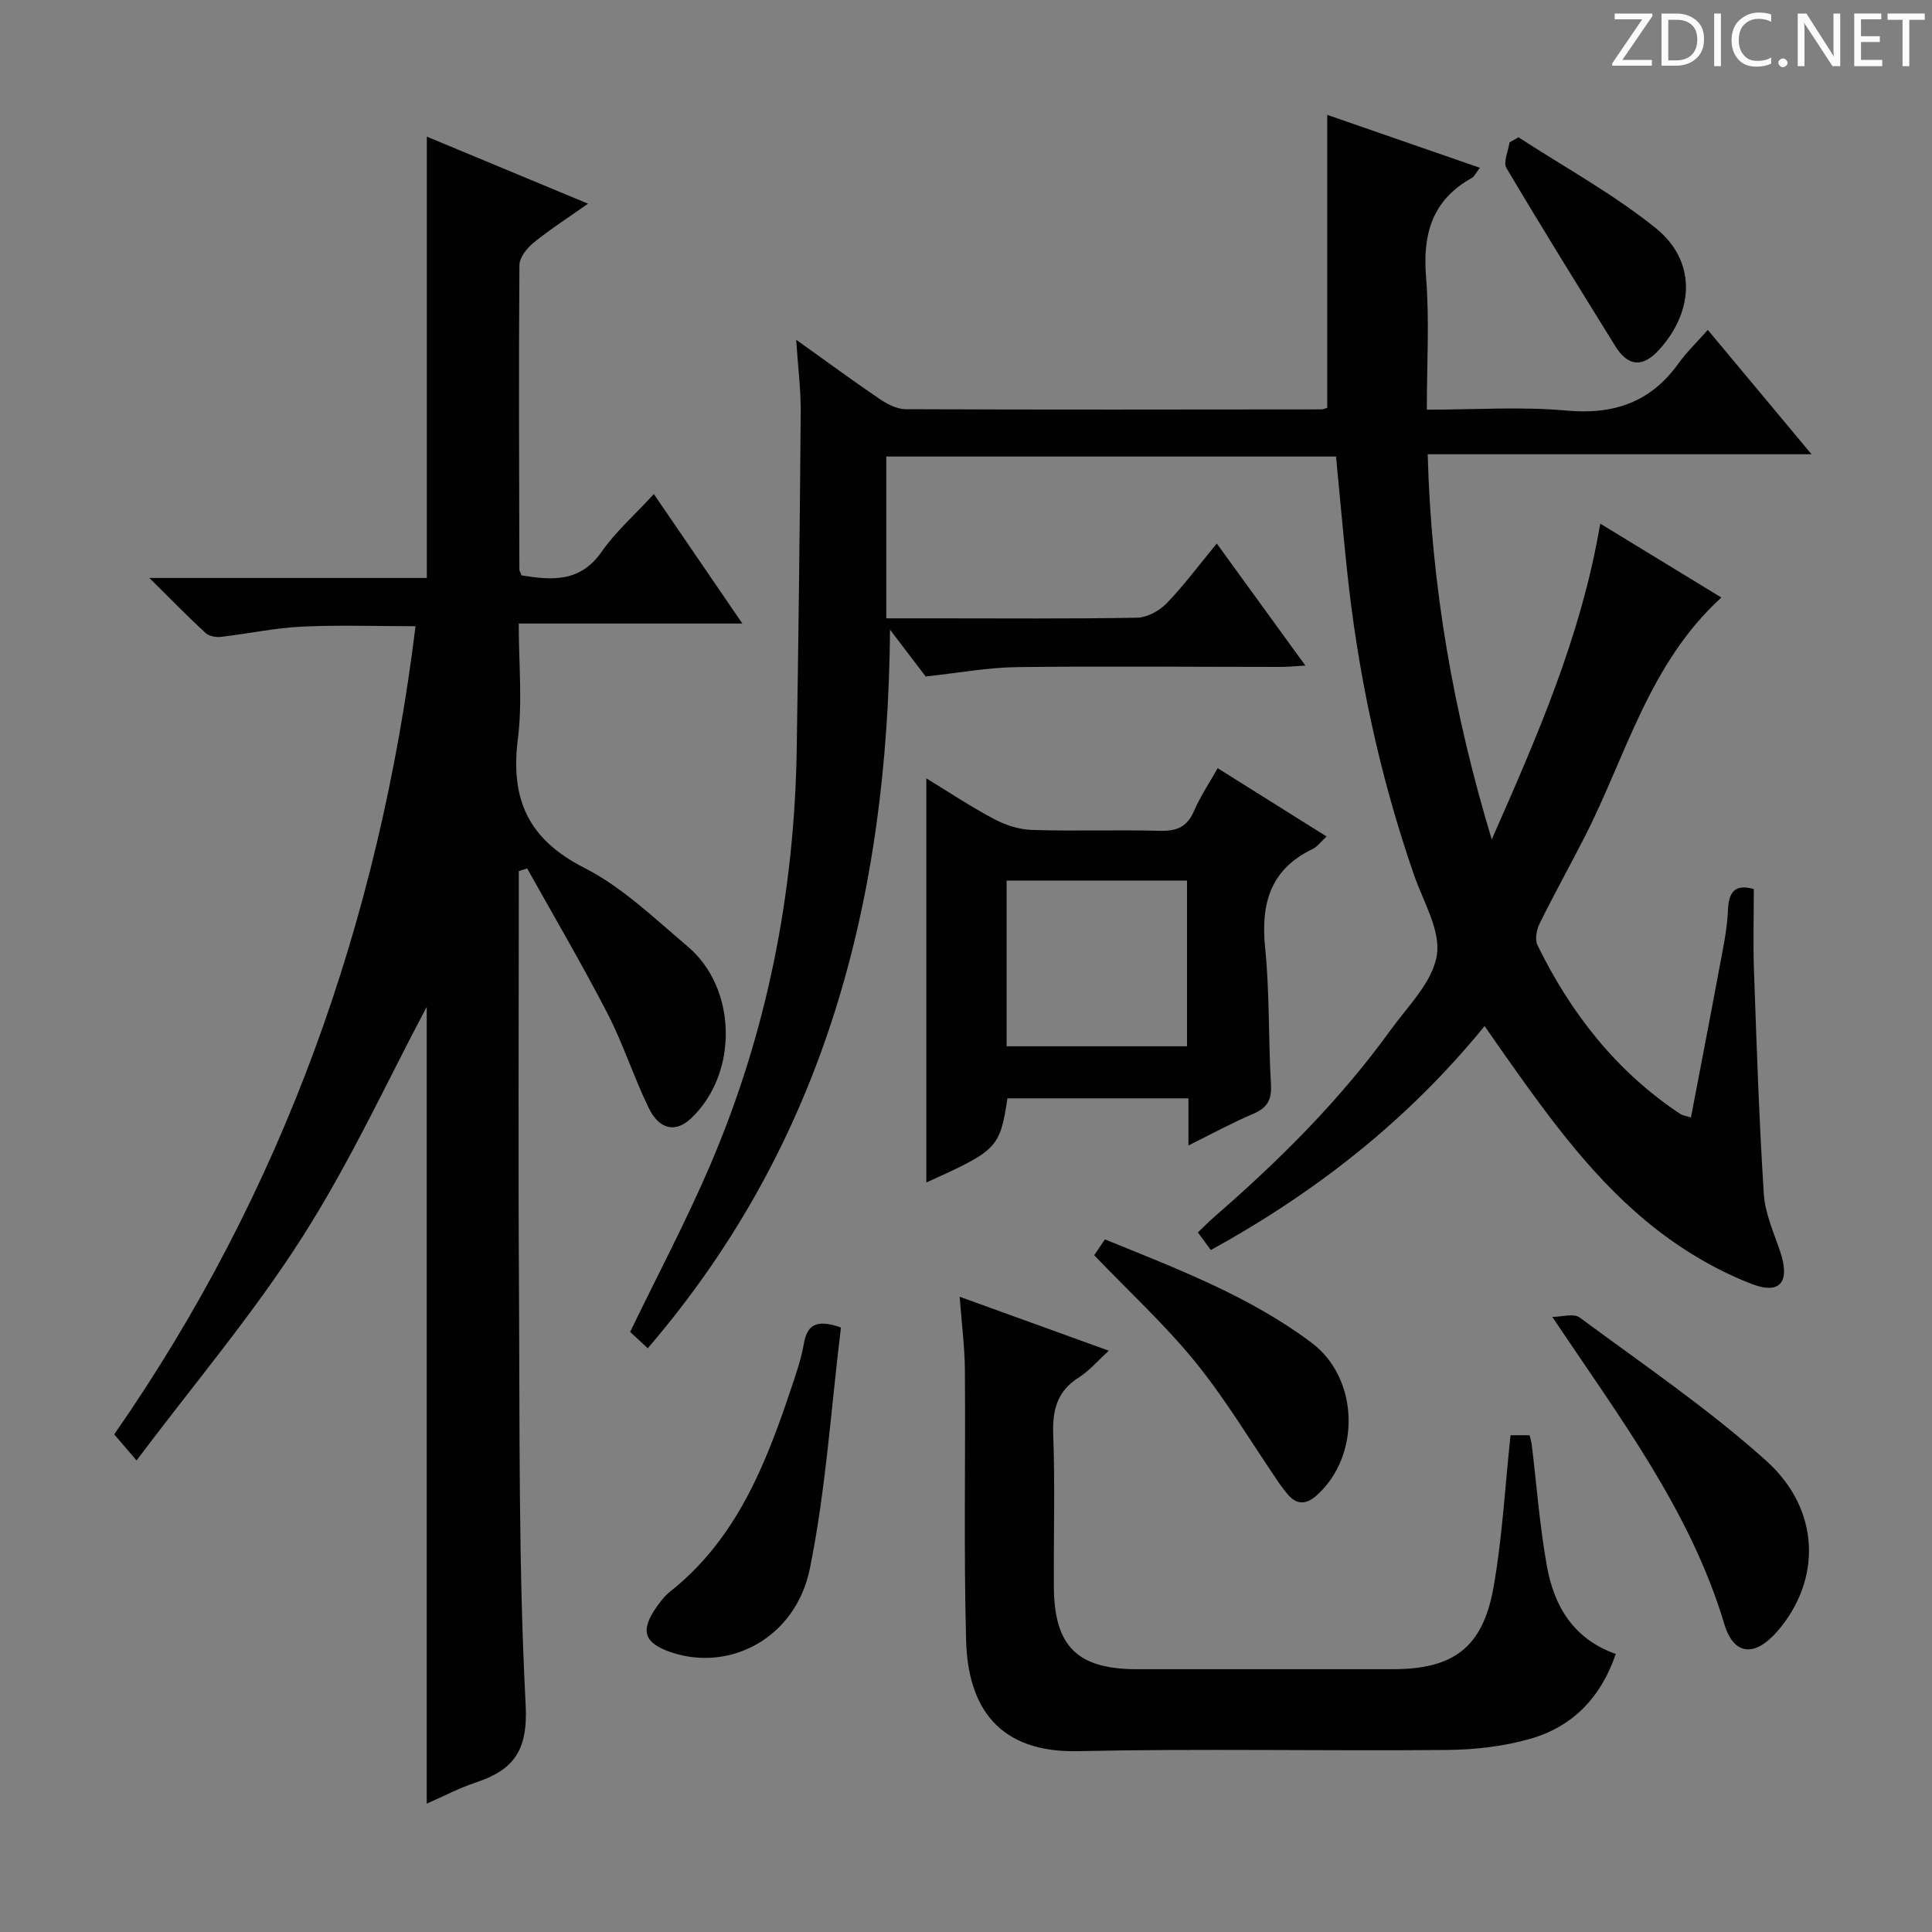 <svg enable-background="new 0 0 400 400" viewBox="0 0 400 400" xmlns="http://www.w3.org/2000/svg"><rect x="0" y="0" width="400" height="400" fill="#808080" stroke="none"/><g fill="#fcfafa"><path d="m342.2 3.2-6.3 9.2h6.1v1.2h-8.2v-.5l6.2-9.1h-5.7v-1.2h7.8v.4z"/><path d="m344 13.7v-10.9h3.1c1.6 0 3 .5 4.1 1.4 1.1 1 1.6 2.2 1.6 3.9s-.5 3-1.6 4-2.5 1.5-4.2 1.5h-3zm1.4-9.6v8.4h1.6c1.4 0 2.5-.4 3.2-1.1.8-.8 1.2-1.8 1.2-3.2s-.4-2.4-1.2-3.1-1.8-1-3.1-1z"/><path d="m356.3 2.8v10.9h-1.4v-10.9z"/><path d="m366.6 13.2c-.8.4-1.8.6-3 .6-1.6 0-2.8-.5-3.7-1.5s-1.4-2.3-1.4-3.9c0-1.7.5-3.2 1.6-4.2s2.4-1.6 4-1.6c1 0 1.9.1 2.6.4v1.5c-.8-.4-1.6-.6-2.6-.6-1.2 0-2.2.4-3 1.2s-1.1 1.9-1.1 3.3c0 1.3.4 2.3 1.1 3.1s1.6 1.1 2.8 1.1c1.1 0 2-.2 2.8-.7v1.3z"/><path d="m368.2 13c0-.3.1-.5.3-.6.2-.2.4-.3.6-.3.3 0 .5.1.7.3s.3.4.3.6-.1.5-.3.6c-.2.2-.4.3-.7.3s-.5-.1-.6-.3c-.2-.2-.3-.4-.3-.6z"/><path d="m381.1 13.7h-1.7l-5.5-8.4c-.2-.2-.3-.5-.4-.7 0 .2.1.8.1 1.5v7.6h-1.4v-10.9h1.8l5.3 8.3c.3.4.4.6.4.8 0-.3-.1-.8-.1-1.6v-7.5h1.4v10.9z"/><path d="m389.7 13.7h-5.8v-10.9h5.6v1.2h-4.2v3.5h3.9v1.2h-3.9v3.7h4.4z"/><path d="m398.4 4.1h-3.1v9.6h-1.4v-9.6h-3.1v-1.3h7.7v1.3z"/></g><path d="m164.84 70.34c6.49 4.63 11.83 8.57 17.32 12.29 1.57 1.06 3.57 2.09 5.37 2.09 28.66.12 57.32.07 85.98.04.47 0 .93-.23 1.28-.32 0-20.15 0-40.19 0-60.66 10.18 3.53 20.6 7.14 31.6 10.96-.79 1.01-1.12 1.8-1.71 2.13-8.14 4.56-10.16 11.54-9.43 20.48.72 8.9.16 17.9.16 27.47 10.02 0 19.52-.67 28.88.18 9.83.9 17.44-1.7 23.22-9.75 1.64-2.29 3.7-4.27 6.07-6.95 7.3 8.75 14.03 16.82 21.48 25.75-27.05 0-52.94 0-79.47 0 .73 27.47 5.4 53.74 13.26 79.75 9.25-21 18.51-41.95 22.46-65.39 8.42 5.14 16.44 10.03 25.08 15.3-14.95 13.63-19.65 32.55-28.19 49.34-3.09 6.07-6.41 12.03-9.43 18.14-.63 1.28-1.02 3.31-.46 4.47 6.91 14.15 16.36 26.21 29.63 35.01.4.26.93.31 2.15.69 1.94-10.16 3.89-20.18 5.75-30.22.78-4.24 1.75-8.5 1.92-12.78.16-4.24 1.93-5.24 5.35-4.29 0 5.66-.17 11.25.03 16.82.55 15.44 1.05 30.9 2.04 46.32.26 4.03 2.07 8 3.39 11.92 2.06 6.12.13 9.01-5.84 6.72-6.98-2.68-13.73-6.63-19.66-11.23-12.75-9.89-22.15-22.92-31.38-35.99-1.34-1.89-2.65-3.8-4.32-6.2-15.84 19.46-34.93 34.41-56.68 46.38-.89-1.21-1.66-2.26-2.68-3.65 1.25-1.19 2.39-2.35 3.6-3.4 13.36-11.61 25.86-24.05 36.25-38.44 3.6-4.98 8.69-9.94 9.61-15.48.86-5.15-2.78-11.13-4.7-16.65-7.16-20.65-11.68-41.87-13.93-63.58-.79-7.59-1.47-15.18-2.23-23.09-30.99 0-61.88 0-93.11 0v33.5h9.92c14 0 28 .12 41.99-.13 2.09-.04 4.61-1.41 6.11-2.96 3.57-3.69 6.66-7.86 10.4-12.4 6.05 8.34 11.95 16.47 18.34 25.27-2.18.12-3.72.28-5.25.28-18.16 0-36.33-.19-54.48.04-6.06.08-12.1 1.21-18.88 1.94-2.06-2.7-4.72-6.2-7.38-9.69-.45 55.25-13.25 105.82-50.16 148.77-1.56-1.44-2.73-2.53-3.65-3.38 5.69-11.77 11.68-23.06 16.68-34.77 11.68-27.36 17.33-56.07 17.81-85.79.37-23.3.65-46.6.83-69.9.03-4.62-.56-9.22-.94-14.96z" fill="#010102"/><path d="m107.41 180.34v5.22c0 27.16-.13 54.33.04 81.49.17 28.64-.11 57.32 1.38 85.9.5 9.51-2.47 13.49-10.38 16.12-3.41 1.13-6.62 2.84-10.1 4.36 0-56.07 0-111.61 0-164.97-7.84 14.71-15.69 31.88-25.74 47.64-10.14 15.92-22.46 30.45-34.34 46.27-2.09-2.45-3.15-3.68-4.62-5.4 34.91-50.2 54.87-106.23 62.38-167.32-8.1 0-15.85-.28-23.56.09-5.61.27-11.17 1.48-16.77 2.12-1.02.12-2.43-.15-3.14-.8-3.62-3.34-7.06-6.87-11.64-11.4h57.45c0-30.74 0-60.8 0-91.37 10.84 4.51 21.67 9.01 33.37 13.88-4.23 2.99-7.93 5.36-11.31 8.11-1.36 1.11-2.88 3.06-2.89 4.64-.16 20.99-.06 41.99-.01 62.98 0 .3.22.6.47 1.23 6.21.99 12.08 1.53 16.56-4.89 2.92-4.18 6.85-7.64 10.81-11.95 6.09 8.9 11.91 17.42 18.33 26.81-15.89 0-30.76 0-46.3 0 0 8.34.79 16.22-.18 23.88-1.57 12.41 2.07 20.76 13.73 26.68 7.87 4 14.54 10.48 21.4 16.27 10.34 8.71 10.53 26.43.69 35.65-3.15 2.95-6.53 2.36-8.74-2.21-3.11-6.42-5.3-13.29-8.56-19.61-5.24-10.14-11.03-19.98-16.59-29.95-.58.17-1.16.35-1.74.53z" fill="#010102"/><path d="m312.74 297.15h3.94c.17.7.38 1.31.45 1.93 1.02 8.4 1.64 16.86 3.14 25.17 1.48 8.18 5.39 15.04 14.26 18.19-3.06 8.97-8.91 15.05-17.69 17.56-5.5 1.58-11.43 2.25-17.17 2.31-25.5.24-51-.31-76.49.25-16.38.36-22.79-9.02-23.16-22.95-.5-18.65-.1-37.33-.25-55.99-.04-4.77-.66-9.53-1.08-15.14 10.45 3.78 20.2 7.31 30.88 11.17-2.35 2.13-4.05 4.17-6.19 5.52-4.51 2.85-5.51 6.73-5.32 11.84.38 10.49.07 20.99.13 31.49.07 12.37 4.86 17.09 17.21 17.09 17.67 0 35.33.01 53 0 12.47-.01 18.55-4.43 20.79-16.81 1.84-10.25 2.38-20.73 3.55-31.63z" fill="#010102"/><path d="m252.11 159.05c7.66 4.8 14.94 9.37 22.54 14.13-1.19 1.1-1.89 2.12-2.86 2.58-8.76 4.21-10.78 11.27-9.86 20.42.95 9.41.66 18.95 1.21 28.41.18 3.17-.81 4.8-3.69 6.02-4.38 1.86-8.58 4.16-13.4 6.55 0-3.59 0-6.51 0-9.76-12.73 0-25.12 0-37.47 0-1.57 10.28-2.06 10.78-16.79 17.42 0-27.73 0-55.52 0-83.67 4.48 2.73 9.12 5.82 14.03 8.43 2.37 1.26 5.21 2.17 7.86 2.25 8.82.28 17.66-.05 26.49.18 3.42.09 5.59-.78 7.01-4.05 1.3-3.01 3.16-5.78 4.93-8.91zm-6.35 23.26c-12.59 0-24.93 0-37.35 0v34.31h37.35c0-11.64 0-22.88 0-34.31z" fill="#010102"/><path d="m321.39 272.65c1.92 0 4.42-.79 5.66.12 13.05 9.66 26.57 18.84 38.62 29.66 11.32 10.17 11.45 24.73 2.35 35.27-4.64 5.37-9.04 5.15-11.02-1.47-7.04-23.44-21.49-42.46-35.61-63.58z" fill="#010102"/><path d="m174.11 274.84c-2.04 16.58-3.1 33.49-6.44 49.93-2.91 14.28-16.44 21.44-28.68 17.33-5.6-1.88-6.49-4.4-3.18-9.21.84-1.22 1.78-2.46 2.93-3.37 13.71-10.86 19.78-26.25 25.07-42.1 1-2.98 2.05-5.99 2.59-9.07.64-3.7 2.19-5.44 7.71-3.51z" fill="#010102"/><path d="m226.54 259.88c.42-.62 1.23-1.82 2.22-3.28 14.93 6.08 29.88 11.73 42.78 21.39 9.83 7.36 10.25 23.36 1.09 31.59-2.08 1.87-4.09 2.12-6.01-.18-.64-.76-1.25-1.54-1.81-2.36-5.7-8.33-10.88-17.07-17.2-24.89-6.25-7.73-13.66-14.53-21.07-22.27z" fill="#010102"/><path d="m314.38 28.42c9.52 6.2 19.61 11.71 28.41 18.8 8.4 6.76 8.05 17.05.78 25.12-3.42 3.8-6.47 3.63-9.14-.68-7.59-12.24-15.19-24.47-22.53-36.86-.72-1.22.37-3.51.63-5.31.61-.35 1.23-.71 1.85-1.07z" fill="#010102"/></svg>